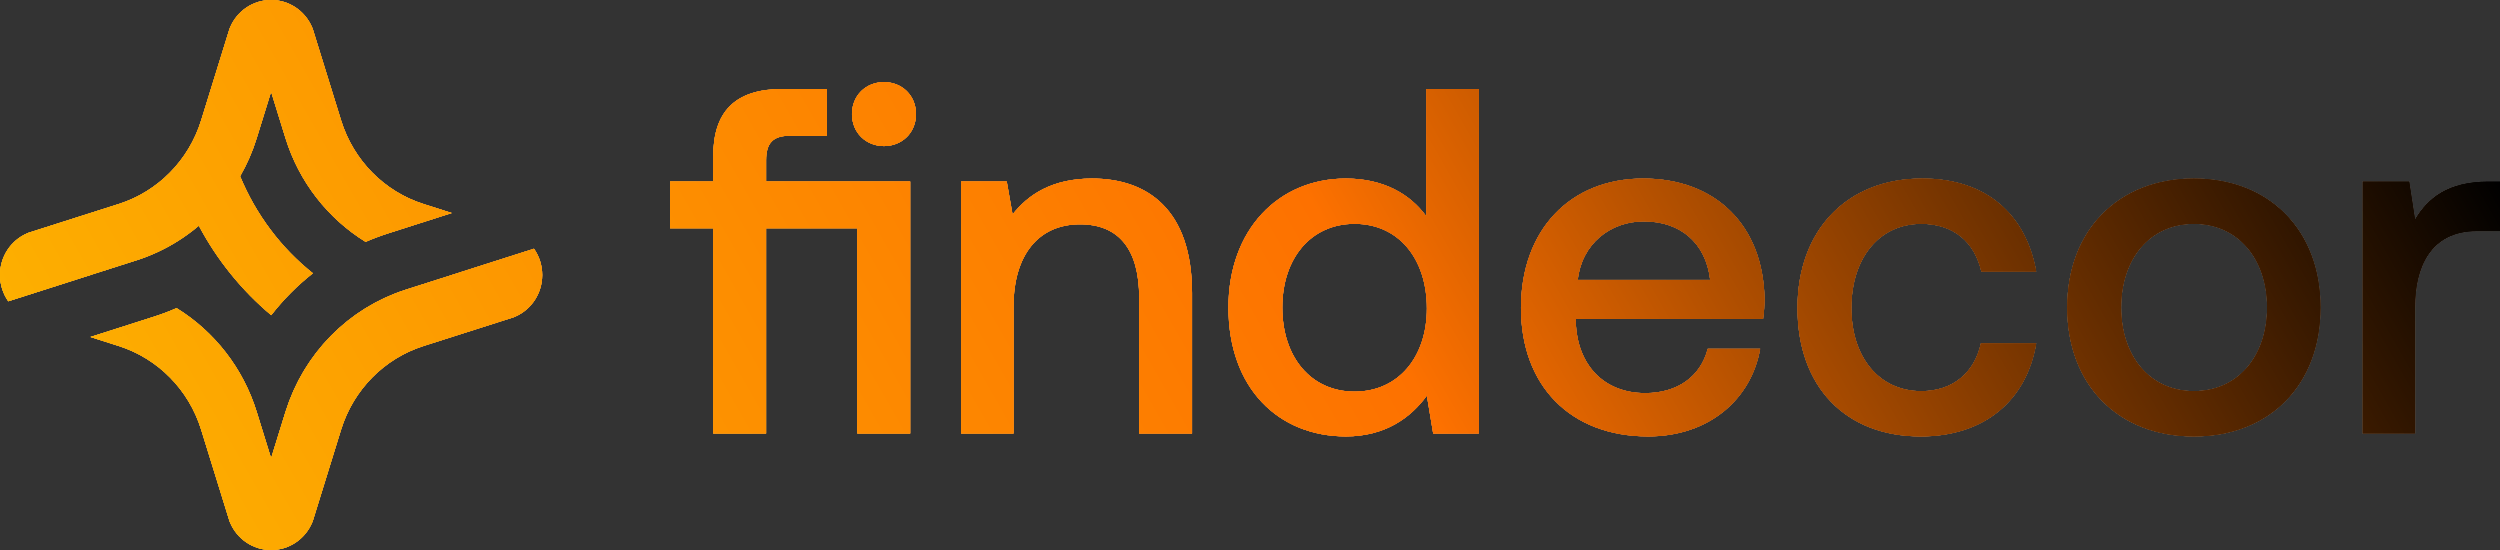 <svg width="100" height="22" viewBox="0 0 100 22" fill="none" xmlns="http://www.w3.org/2000/svg">
<rect x="0" y="0" width="100" height="22" fill="#333333" stroke="none"/>
<g clip-path="url(#clip0_3249_17863)">
<path d="M35.359 3.284C34.641 3.284 34.079 3.815 34.079 4.563C34.079 5.311 34.641 5.843 35.359 5.843C36.077 5.843 36.64 5.311 36.64 4.563C36.64 3.815 36.077 3.284 35.359 3.284Z" fill="white"/>
<path d="M30.644 6.413C30.644 5.724 30.916 5.429 31.595 5.429H33.07V3.559H31.304C29.383 3.559 28.529 4.484 28.529 6.256V7.26H26.802V9.13H28.529V17.338H30.644V9.13H34.292V17.338H36.408V7.26H30.644L30.644 6.413Z" fill="white"/>
<path d="M43.684 7.142C42.074 7.142 41.123 7.791 40.502 8.579L40.269 7.26H38.445V17.338H40.541V12.26C40.541 10.213 41.53 8.972 43.199 8.972C44.771 8.972 45.567 9.996 45.567 11.905V17.338H47.682V11.728C47.682 8.362 45.877 7.142 43.684 7.142Z" fill="white"/>
<path d="M57.055 8.657C56.415 7.772 55.347 7.142 53.834 7.142C51.136 7.142 49.138 9.189 49.138 12.299C49.138 15.527 51.136 17.456 53.834 17.456C55.406 17.456 56.434 16.708 57.075 15.822L57.327 17.338H59.151V3.559H57.055L57.055 8.657ZM54.183 15.665C52.437 15.665 51.292 14.287 51.292 12.299C51.292 10.331 52.437 8.953 54.183 8.953C55.929 8.953 57.075 10.331 57.075 12.338C57.075 14.287 55.93 15.665 54.183 15.665Z" fill="white"/>
<path d="M65.73 7.142C62.799 7.142 60.839 9.208 60.839 12.319C60.839 15.409 62.799 17.456 65.924 17.456C68.388 17.456 70.057 15.941 70.406 13.952H68.311C68.019 15.075 67.088 15.724 65.807 15.724C64.158 15.724 63.09 14.602 63.032 12.889V12.752H70.523C70.562 12.476 70.581 12.2 70.581 11.945C70.523 8.992 68.602 7.142 65.73 7.142ZM63.11 11.197C63.265 9.76 64.41 8.854 65.749 8.854C67.204 8.854 68.233 9.701 68.408 11.197H63.11Z" fill="white"/>
<path d="M76.849 8.953C78.149 8.953 78.983 9.681 79.255 10.862H81.448C81.041 8.579 79.449 7.142 76.888 7.142C73.88 7.142 71.9 9.209 71.9 12.319C71.9 15.468 73.822 17.456 76.829 17.456C79.372 17.456 81.06 16.02 81.448 13.736H79.236C78.983 14.898 78.13 15.646 76.849 15.646C75.161 15.646 74.055 14.287 74.055 12.319C74.055 10.331 75.161 8.953 76.849 8.953Z" fill="white"/>
<path d="M87.755 7.142C84.728 7.142 82.69 9.228 82.69 12.299C82.69 15.39 84.728 17.456 87.755 17.456C90.782 17.456 92.82 15.39 92.82 12.299C92.82 9.228 90.782 7.142 87.755 7.142ZM87.755 15.646C85.989 15.646 84.844 14.248 84.844 12.299C84.844 10.351 85.989 8.953 87.755 8.953C89.521 8.953 90.685 10.35 90.685 12.299C90.685 14.248 89.521 15.646 87.755 15.646Z" fill="white"/>
<path d="M99.534 7.26C97.904 7.26 97.109 7.929 96.604 8.775L96.371 7.26H94.508V17.338H96.604V12.279C96.604 10.724 97.206 9.248 99.069 9.248H100V7.26H99.534Z" fill="white"/>
<path d="M5.396 10.432L5.447 10.416C5.521 10.393 5.594 10.368 5.667 10.342C5.676 10.339 5.685 10.335 5.695 10.332C5.757 10.309 5.82 10.286 5.882 10.262C5.899 10.255 5.915 10.248 5.932 10.242C5.986 10.22 6.041 10.198 6.094 10.175C6.115 10.167 6.135 10.157 6.155 10.148C6.205 10.127 6.254 10.105 6.303 10.082C6.326 10.072 6.349 10.06 6.372 10.049C6.418 10.027 6.463 10.006 6.508 9.983C6.534 9.97 6.559 9.957 6.584 9.944C6.626 9.922 6.668 9.9 6.71 9.878C6.737 9.863 6.764 9.848 6.791 9.833C6.83 9.811 6.869 9.789 6.908 9.766C6.936 9.75 6.964 9.733 6.991 9.716C7.029 9.694 7.066 9.672 7.102 9.649C7.402 9.462 7.686 9.253 7.954 9.026C8.686 10.404 9.669 11.617 10.848 12.606C11.34 11.976 11.898 11.415 12.514 10.931C11.244 9.918 10.24 8.589 9.603 7.051C9.878 6.574 10.102 6.064 10.268 5.526L10.844 3.667L11.42 5.526C11.962 7.275 13.113 8.741 14.624 9.673C14.923 9.544 15.229 9.429 15.542 9.329L18.07 8.521L16.939 8.16C15.369 7.66 14.137 6.41 13.644 4.817L12.508 1.152L12.485 1.097C12.203 0.431 11.559 0 10.844 0C10.129 0 9.485 0.431 9.204 1.097L9.181 1.152L8.045 4.817C7.551 6.41 6.319 7.66 4.749 8.16L1.136 9.312L1.082 9.336C0.425 9.622 0 10.275 0 11C0 11.385 0.12 11.75 0.331 12.051L3.617 11.001L3.615 11L5.396 10.432Z" fill="white"/>
<path d="M18.071 10.999L18.073 11L16.583 11.475L16.293 11.568L16.287 11.57L16.241 11.584C16.24 11.585 16.24 11.585 16.239 11.585C16.237 11.585 16.235 11.586 16.234 11.587C16.172 11.606 16.111 11.627 16.05 11.649C16.036 11.653 16.022 11.658 16.008 11.663C15.96 11.68 15.913 11.699 15.866 11.717C15.841 11.726 15.816 11.735 15.791 11.745C15.675 11.791 15.56 11.84 15.447 11.891C15.418 11.904 15.389 11.918 15.36 11.931C15.247 11.984 15.136 12.039 15.026 12.097C15.004 12.109 14.982 12.122 14.96 12.134C14.859 12.189 14.759 12.247 14.66 12.307C14.642 12.318 14.624 12.328 14.606 12.339C14.5 12.405 14.396 12.474 14.294 12.545C14.268 12.563 14.242 12.581 14.216 12.599C14.117 12.67 14.019 12.743 13.923 12.819C13.9 12.837 13.877 12.856 13.854 12.875C13.761 12.95 13.67 13.027 13.581 13.107C13.568 13.118 13.555 13.13 13.542 13.141C13.453 13.222 13.366 13.306 13.281 13.391C13.259 13.413 13.237 13.434 13.216 13.456C13.131 13.543 13.049 13.632 12.968 13.723C12.947 13.747 12.925 13.772 12.904 13.796C12.825 13.888 12.748 13.98 12.674 14.076C12.671 14.079 12.668 14.083 12.665 14.087C12.66 14.093 12.655 14.099 12.651 14.105C12.649 14.108 12.646 14.11 12.645 14.113C12.568 14.213 12.494 14.315 12.422 14.419C12.397 14.455 12.373 14.492 12.349 14.528C12.297 14.605 12.247 14.683 12.198 14.762C12.175 14.801 12.151 14.839 12.128 14.878C12.069 14.978 12.012 15.08 11.957 15.184C11.949 15.198 11.941 15.212 11.933 15.227C11.872 15.345 11.815 15.464 11.76 15.585C11.743 15.622 11.727 15.659 11.711 15.697C11.671 15.788 11.633 15.88 11.597 15.974C11.582 16.012 11.567 16.049 11.553 16.087C11.506 16.215 11.461 16.343 11.42 16.474L10.844 18.333L10.268 16.474C9.726 14.725 8.575 13.258 7.063 12.326C6.764 12.457 6.458 12.572 6.147 12.671L3.618 13.479L4.749 13.84C6.319 14.34 7.552 15.59 8.045 17.183L9.181 20.848L9.204 20.903C9.485 21.569 10.129 22 10.844 22C11.559 22 12.203 21.569 12.485 20.903L12.508 20.848L12.526 20.792L13.644 17.183C14.137 15.59 15.369 14.34 16.94 13.84L20.497 12.706L20.553 12.688L20.607 12.664C21.264 12.379 21.689 11.725 21.689 11C21.689 10.615 21.569 10.25 21.358 9.949L18.071 10.999Z" fill="white"/>
<path d="M35.359 3.284C34.641 3.284 34.079 3.815 34.079 4.563C34.079 5.311 34.641 5.843 35.359 5.843C36.077 5.843 36.64 5.311 36.64 4.563C36.64 3.815 36.077 3.284 35.359 3.284Z" fill="url(#paint0_linear_3249_17863)"/>
<path d="M30.644 6.413C30.644 5.724 30.916 5.429 31.595 5.429H33.07V3.559H31.304C29.383 3.559 28.529 4.484 28.529 6.256V7.26H26.802V9.13H28.529V17.338H30.644V9.13H34.292V17.338H36.408V7.26H30.644L30.644 6.413Z" fill="url(#paint1_linear_3249_17863)"/>
<path d="M43.684 7.142C42.074 7.142 41.123 7.791 40.502 8.579L40.269 7.26H38.445V17.338H40.541V12.26C40.541 10.213 41.53 8.972 43.199 8.972C44.771 8.972 45.567 9.996 45.567 11.905V17.338H47.682V11.728C47.682 8.362 45.877 7.142 43.684 7.142Z" fill="url(#paint2_linear_3249_17863)"/>
<path d="M57.055 8.657C56.415 7.772 55.347 7.142 53.834 7.142C51.136 7.142 49.138 9.189 49.138 12.299C49.138 15.527 51.136 17.456 53.834 17.456C55.406 17.456 56.434 16.708 57.075 15.822L57.327 17.338H59.151V3.559H57.055L57.055 8.657ZM54.183 15.665C52.437 15.665 51.292 14.287 51.292 12.299C51.292 10.331 52.437 8.953 54.183 8.953C55.929 8.953 57.075 10.331 57.075 12.338C57.075 14.287 55.93 15.665 54.183 15.665Z" fill="url(#paint3_linear_3249_17863)"/>
<path d="M65.73 7.142C62.799 7.142 60.839 9.208 60.839 12.319C60.839 15.409 62.799 17.456 65.924 17.456C68.388 17.456 70.057 15.941 70.406 13.952H68.311C68.019 15.075 67.088 15.724 65.807 15.724C64.158 15.724 63.09 14.602 63.032 12.889V12.752H70.523C70.562 12.476 70.581 12.2 70.581 11.945C70.523 8.992 68.602 7.142 65.73 7.142ZM63.11 11.197C63.265 9.76 64.41 8.854 65.749 8.854C67.204 8.854 68.233 9.701 68.408 11.197H63.11Z" fill="url(#paint4_linear_3249_17863)"/>
<path d="M76.849 8.953C78.149 8.953 78.983 9.681 79.255 10.862H81.448C81.041 8.579 79.449 7.142 76.888 7.142C73.88 7.142 71.9 9.209 71.9 12.319C71.9 15.468 73.822 17.456 76.829 17.456C79.372 17.456 81.06 16.02 81.448 13.736H79.236C78.983 14.898 78.13 15.646 76.849 15.646C75.161 15.646 74.055 14.287 74.055 12.319C74.055 10.331 75.161 8.953 76.849 8.953Z" fill="url(#paint5_linear_3249_17863)"/>
<path d="M87.755 7.142C84.728 7.142 82.69 9.228 82.69 12.299C82.69 15.39 84.728 17.456 87.755 17.456C90.782 17.456 92.82 15.39 92.82 12.299C92.82 9.228 90.782 7.142 87.755 7.142ZM87.755 15.646C85.989 15.646 84.844 14.248 84.844 12.299C84.844 10.351 85.989 8.953 87.755 8.953C89.521 8.953 90.685 10.35 90.685 12.299C90.685 14.248 89.521 15.646 87.755 15.646Z" fill="url(#paint6_linear_3249_17863)"/>
<path d="M99.534 7.26C97.904 7.26 97.109 7.929 96.604 8.775L96.371 7.26H94.508V17.338H96.604V12.279C96.604 10.724 97.206 9.248 99.069 9.248H100V7.26H99.534Z" fill="url(#paint7_linear_3249_17863)"/>
<path d="M35.359 3.284C34.641 3.284 34.079 3.815 34.079 4.563C34.079 5.311 34.641 5.843 35.359 5.843C36.077 5.843 36.64 5.311 36.64 4.563C36.64 3.815 36.077 3.284 35.359 3.284Z" fill="url(#paint8_linear_3249_17863)"/>
<path d="M30.644 6.413C30.644 5.724 30.916 5.429 31.595 5.429H33.07V3.559H31.304C29.383 3.559 28.529 4.484 28.529 6.256V7.26H26.802V9.13H28.529V17.338H30.644V9.13H34.292V17.338H36.408V7.26H30.644L30.644 6.413Z" fill="url(#paint9_linear_3249_17863)"/>
<path d="M43.684 7.142C42.074 7.142 41.123 7.791 40.502 8.579L40.269 7.26H38.445V17.338H40.541V12.26C40.541 10.213 41.53 8.972 43.199 8.972C44.771 8.972 45.567 9.996 45.567 11.905V17.338H47.682V11.728C47.682 8.362 45.877 7.142 43.684 7.142Z" fill="url(#paint10_linear_3249_17863)"/>
<path d="M57.055 8.657C56.415 7.772 55.347 7.142 53.834 7.142C51.136 7.142 49.138 9.189 49.138 12.299C49.138 15.527 51.136 17.456 53.834 17.456C55.406 17.456 56.434 16.708 57.075 15.822L57.327 17.338H59.151V3.559H57.055L57.055 8.657ZM54.183 15.665C52.437 15.665 51.292 14.287 51.292 12.299C51.292 10.331 52.437 8.953 54.183 8.953C55.929 8.953 57.075 10.331 57.075 12.338C57.075 14.287 55.93 15.665 54.183 15.665Z" fill="url(#paint11_linear_3249_17863)"/>
<path d="M65.73 7.142C62.799 7.142 60.839 9.208 60.839 12.319C60.839 15.409 62.799 17.456 65.924 17.456C68.388 17.456 70.057 15.941 70.406 13.952H68.311C68.019 15.075 67.088 15.724 65.807 15.724C64.158 15.724 63.09 14.602 63.032 12.889V12.752H70.523C70.562 12.476 70.581 12.2 70.581 11.945C70.523 8.992 68.602 7.142 65.73 7.142ZM63.11 11.197C63.265 9.76 64.41 8.854 65.749 8.854C67.204 8.854 68.233 9.701 68.408 11.197H63.11Z" fill="url(#paint12_linear_3249_17863)"/>
<path d="M76.849 8.953C78.149 8.953 78.983 9.681 79.255 10.862H81.448C81.041 8.579 79.449 7.142 76.888 7.142C73.88 7.142 71.9 9.209 71.9 12.319C71.9 15.468 73.822 17.456 76.829 17.456C79.372 17.456 81.06 16.02 81.448 13.736H79.236C78.983 14.898 78.13 15.646 76.849 15.646C75.161 15.646 74.055 14.287 74.055 12.319C74.055 10.331 75.161 8.953 76.849 8.953Z" fill="url(#paint13_linear_3249_17863)"/>
<path d="M87.755 7.142C84.728 7.142 82.69 9.228 82.69 12.299C82.69 15.39 84.728 17.456 87.755 17.456C90.782 17.456 92.82 15.39 92.82 12.299C92.82 9.228 90.782 7.142 87.755 7.142ZM87.755 15.646C85.989 15.646 84.844 14.248 84.844 12.299C84.844 10.351 85.989 8.953 87.755 8.953C89.521 8.953 90.685 10.35 90.685 12.299C90.685 14.248 89.521 15.646 87.755 15.646Z" fill="url(#paint14_linear_3249_17863)"/>
<path d="M99.534 7.26C97.904 7.26 97.109 7.929 96.604 8.775L96.371 7.26H94.508V17.338H96.604V12.279C96.604 10.724 97.206 9.248 99.069 9.248H100V7.26H99.534Z" fill="url(#paint15_linear_3249_17863)"/>
<path d="M35.359 3.284C34.641 3.284 34.079 3.815 34.079 4.563C34.079 5.311 34.641 5.843 35.359 5.843C36.077 5.843 36.64 5.311 36.64 4.563C36.64 3.815 36.077 3.284 35.359 3.284Z" fill="url(#paint16_linear_3249_17863)"/>
<path d="M30.644 6.413C30.644 5.724 30.916 5.429 31.595 5.429H33.07V3.559H31.304C29.383 3.559 28.529 4.484 28.529 6.256V7.26H26.802V9.13H28.529V17.338H30.644V9.13H34.292V17.338H36.408V7.26H30.644L30.644 6.413Z" fill="url(#paint17_linear_3249_17863)"/>
<path d="M43.684 7.142C42.074 7.142 41.123 7.791 40.502 8.579L40.269 7.26H38.445V17.338H40.541V12.26C40.541 10.213 41.53 8.972 43.199 8.972C44.771 8.972 45.567 9.996 45.567 11.905V17.338H47.682V11.728C47.682 8.362 45.877 7.142 43.684 7.142Z" fill="url(#paint18_linear_3249_17863)"/>
<path d="M57.055 8.657C56.415 7.772 55.347 7.142 53.834 7.142C51.136 7.142 49.138 9.189 49.138 12.299C49.138 15.527 51.136 17.456 53.834 17.456C55.406 17.456 56.434 16.708 57.075 15.822L57.327 17.338H59.151V3.559H57.055L57.055 8.657ZM54.183 15.665C52.437 15.665 51.292 14.287 51.292 12.299C51.292 10.331 52.437 8.953 54.183 8.953C55.929 8.953 57.075 10.331 57.075 12.338C57.075 14.287 55.93 15.665 54.183 15.665Z" fill="url(#paint19_linear_3249_17863)"/>
<path d="M65.73 7.142C62.799 7.142 60.839 9.208 60.839 12.319C60.839 15.409 62.799 17.456 65.924 17.456C68.388 17.456 70.057 15.941 70.406 13.952H68.311C68.019 15.075 67.088 15.724 65.807 15.724C64.158 15.724 63.09 14.602 63.032 12.889V12.752H70.523C70.562 12.476 70.581 12.2 70.581 11.945C70.523 8.992 68.602 7.142 65.73 7.142ZM63.11 11.197C63.265 9.76 64.41 8.854 65.749 8.854C67.204 8.854 68.233 9.701 68.408 11.197H63.11Z" fill="url(#paint20_linear_3249_17863)"/>
<path d="M76.849 8.953C78.149 8.953 78.983 9.681 79.255 10.862H81.448C81.041 8.579 79.449 7.142 76.888 7.142C73.88 7.142 71.9 9.209 71.9 12.319C71.9 15.468 73.822 17.456 76.829 17.456C79.372 17.456 81.06 16.02 81.448 13.736H79.236C78.983 14.898 78.13 15.646 76.849 15.646C75.161 15.646 74.055 14.287 74.055 12.319C74.055 10.331 75.161 8.953 76.849 8.953Z" fill="url(#paint21_linear_3249_17863)"/>
<path d="M87.755 7.142C84.728 7.142 82.69 9.228 82.69 12.299C82.69 15.39 84.728 17.456 87.755 17.456C90.782 17.456 92.82 15.39 92.82 12.299C92.82 9.228 90.782 7.142 87.755 7.142ZM87.755 15.646C85.989 15.646 84.844 14.248 84.844 12.299C84.844 10.351 85.989 8.953 87.755 8.953C89.521 8.953 90.685 10.35 90.685 12.299C90.685 14.248 89.521 15.646 87.755 15.646Z" fill="url(#paint22_linear_3249_17863)"/>
<path d="M99.534 7.26C97.904 7.26 97.109 7.929 96.604 8.775L96.371 7.26H94.508V17.338H96.604V12.279C96.604 10.724 97.206 9.248 99.069 9.248H100V7.26H99.534Z" fill="url(#paint23_linear_3249_17863)"/>
<path d="M5.396 10.432L5.447 10.416C5.521 10.393 5.594 10.368 5.667 10.342C5.676 10.339 5.685 10.335 5.695 10.332C5.757 10.309 5.82 10.286 5.882 10.262C5.899 10.255 5.915 10.248 5.932 10.242C5.986 10.22 6.041 10.198 6.094 10.175C6.115 10.167 6.135 10.157 6.155 10.148C6.205 10.127 6.254 10.105 6.303 10.082C6.326 10.072 6.349 10.06 6.372 10.049C6.418 10.027 6.463 10.006 6.508 9.983C6.534 9.97 6.559 9.957 6.584 9.944C6.626 9.922 6.668 9.9 6.71 9.878C6.737 9.863 6.764 9.848 6.791 9.833C6.83 9.811 6.869 9.789 6.908 9.766C6.936 9.75 6.964 9.733 6.991 9.716C7.029 9.694 7.066 9.672 7.102 9.649C7.402 9.462 7.686 9.253 7.954 9.026C8.686 10.404 9.669 11.617 10.848 12.606C11.34 11.976 11.898 11.415 12.514 10.931C11.244 9.918 10.24 8.589 9.603 7.051C9.878 6.574 10.102 6.064 10.268 5.526L10.844 3.667L11.42 5.526C11.962 7.275 13.113 8.741 14.624 9.673C14.923 9.544 15.229 9.429 15.542 9.329L18.07 8.521L16.939 8.16C15.369 7.66 14.137 6.41 13.644 4.817L12.508 1.152L12.485 1.097C12.203 0.431 11.559 0 10.844 0C10.129 0 9.485 0.431 9.204 1.097L9.181 1.152L8.045 4.817C7.551 6.41 6.319 7.66 4.749 8.16L1.136 9.312L1.082 9.336C0.425 9.622 0 10.275 0 11C0 11.385 0.12 11.75 0.331 12.051L3.617 11.001L3.615 11L5.396 10.432Z" fill="url(#paint24_linear_3249_17863)"/>
<path d="M18.071 10.999L18.073 11L16.583 11.475L16.293 11.568L16.287 11.57L16.241 11.584C16.24 11.585 16.24 11.585 16.239 11.585C16.237 11.585 16.235 11.586 16.234 11.587C16.172 11.606 16.111 11.627 16.05 11.649C16.036 11.653 16.022 11.658 16.008 11.663C15.96 11.68 15.913 11.699 15.866 11.717C15.841 11.726 15.816 11.735 15.791 11.745C15.675 11.791 15.56 11.84 15.447 11.891C15.418 11.904 15.389 11.918 15.36 11.931C15.247 11.984 15.136 12.039 15.026 12.097C15.004 12.109 14.982 12.122 14.96 12.134C14.859 12.189 14.759 12.247 14.66 12.307C14.642 12.318 14.624 12.328 14.606 12.339C14.5 12.405 14.396 12.474 14.294 12.545C14.268 12.563 14.242 12.581 14.216 12.599C14.117 12.67 14.019 12.743 13.923 12.819C13.9 12.837 13.877 12.856 13.854 12.875C13.761 12.95 13.67 13.027 13.581 13.107C13.568 13.118 13.555 13.13 13.542 13.141C13.453 13.222 13.366 13.306 13.281 13.391C13.259 13.413 13.237 13.434 13.216 13.456C13.131 13.543 13.049 13.632 12.968 13.723C12.947 13.747 12.925 13.772 12.904 13.796C12.825 13.888 12.748 13.98 12.674 14.076C12.671 14.079 12.668 14.083 12.665 14.087C12.66 14.093 12.655 14.099 12.651 14.105C12.649 14.108 12.646 14.11 12.645 14.113C12.568 14.213 12.494 14.315 12.422 14.419C12.397 14.455 12.373 14.492 12.349 14.528C12.297 14.605 12.247 14.683 12.198 14.762C12.175 14.801 12.151 14.839 12.128 14.878C12.069 14.978 12.012 15.08 11.957 15.184C11.949 15.198 11.941 15.212 11.933 15.227C11.872 15.345 11.815 15.464 11.76 15.585C11.743 15.622 11.727 15.659 11.711 15.697C11.671 15.788 11.633 15.88 11.597 15.974C11.582 16.012 11.567 16.049 11.553 16.087C11.506 16.215 11.461 16.343 11.42 16.474L10.844 18.333L10.268 16.474C9.726 14.725 8.575 13.258 7.063 12.326C6.764 12.457 6.458 12.572 6.147 12.671L3.618 13.479L4.749 13.84C6.319 14.34 7.552 15.59 8.045 17.183L9.181 20.848L9.204 20.903C9.485 21.569 10.129 22 10.844 22C11.559 22 12.203 21.569 12.485 20.903L12.508 20.848L12.526 20.792L13.644 17.183C14.137 15.59 15.369 14.34 16.94 13.84L20.497 12.706L20.553 12.688L20.607 12.664C21.264 12.379 21.689 11.725 21.689 11C21.689 10.615 21.569 10.25 21.358 9.949L18.071 10.999Z" fill="url(#paint25_linear_3249_17863)"/>
<path d="M5.396 10.432L5.447 10.416C5.521 10.393 5.594 10.368 5.667 10.342C5.676 10.339 5.685 10.335 5.695 10.332C5.757 10.309 5.82 10.286 5.882 10.262C5.899 10.255 5.915 10.248 5.932 10.242C5.986 10.22 6.041 10.198 6.094 10.175C6.115 10.167 6.135 10.157 6.155 10.148C6.205 10.127 6.254 10.105 6.303 10.082C6.326 10.072 6.349 10.06 6.372 10.049C6.418 10.027 6.463 10.006 6.508 9.983C6.534 9.97 6.559 9.957 6.584 9.944C6.626 9.922 6.668 9.9 6.71 9.878C6.737 9.863 6.764 9.848 6.791 9.833C6.83 9.811 6.869 9.789 6.908 9.766C6.936 9.75 6.964 9.733 6.991 9.716C7.029 9.694 7.066 9.672 7.102 9.649C7.402 9.462 7.686 9.253 7.954 9.026C8.686 10.404 9.669 11.617 10.848 12.606C11.34 11.976 11.898 11.415 12.514 10.931C11.244 9.918 10.24 8.589 9.603 7.051C9.878 6.574 10.102 6.064 10.268 5.526L10.844 3.667L11.42 5.526C11.962 7.275 13.113 8.741 14.624 9.673C14.923 9.544 15.229 9.429 15.542 9.329L18.07 8.521L16.939 8.16C15.369 7.66 14.137 6.41 13.644 4.817L12.508 1.152L12.485 1.097C12.203 0.431 11.559 0 10.844 0C10.129 0 9.485 0.431 9.204 1.097L9.181 1.152L8.045 4.817C7.551 6.41 6.319 7.66 4.749 8.16L1.136 9.312L1.082 9.336C0.425 9.622 0 10.275 0 11C0 11.385 0.12 11.75 0.331 12.051L3.617 11.001L3.615 11L5.396 10.432Z" fill="url(#paint26_linear_3249_17863)"/>
<path d="M18.071 10.999L18.073 11L16.583 11.475L16.293 11.568L16.287 11.57L16.241 11.584C16.24 11.585 16.24 11.585 16.239 11.585C16.237 11.585 16.235 11.586 16.234 11.587C16.172 11.606 16.111 11.627 16.05 11.649C16.036 11.653 16.022 11.658 16.008 11.663C15.96 11.68 15.913 11.699 15.866 11.717C15.841 11.726 15.816 11.735 15.791 11.745C15.675 11.791 15.56 11.84 15.447 11.891C15.418 11.904 15.389 11.918 15.36 11.931C15.247 11.984 15.136 12.039 15.026 12.097C15.004 12.109 14.982 12.122 14.96 12.134C14.859 12.189 14.759 12.247 14.66 12.307C14.642 12.318 14.624 12.328 14.606 12.339C14.5 12.405 14.396 12.474 14.294 12.545C14.268 12.563 14.242 12.581 14.216 12.599C14.117 12.67 14.019 12.743 13.923 12.819C13.9 12.837 13.877 12.856 13.854 12.875C13.761 12.95 13.67 13.027 13.581 13.107C13.568 13.118 13.555 13.13 13.542 13.141C13.453 13.222 13.366 13.306 13.281 13.391C13.259 13.413 13.237 13.434 13.216 13.456C13.131 13.543 13.049 13.632 12.968 13.723C12.947 13.747 12.925 13.772 12.904 13.796C12.825 13.888 12.748 13.98 12.674 14.076C12.671 14.079 12.668 14.083 12.665 14.087C12.66 14.093 12.655 14.099 12.651 14.105C12.649 14.108 12.646 14.11 12.645 14.113C12.568 14.213 12.494 14.315 12.422 14.419C12.397 14.455 12.373 14.492 12.349 14.528C12.297 14.605 12.247 14.683 12.198 14.762C12.175 14.801 12.151 14.839 12.128 14.878C12.069 14.978 12.012 15.08 11.957 15.184C11.949 15.198 11.941 15.212 11.933 15.227C11.872 15.345 11.815 15.464 11.76 15.585C11.743 15.622 11.727 15.659 11.711 15.697C11.671 15.788 11.633 15.88 11.597 15.974C11.582 16.012 11.567 16.049 11.553 16.087C11.506 16.215 11.461 16.343 11.42 16.474L10.844 18.333L10.268 16.474C9.726 14.725 8.575 13.258 7.063 12.326C6.764 12.457 6.458 12.572 6.147 12.671L3.618 13.479L4.749 13.84C6.319 14.34 7.552 15.59 8.045 17.183L9.181 20.848L9.204 20.903C9.485 21.569 10.129 22 10.844 22C11.559 22 12.203 21.569 12.485 20.903L12.508 20.848L12.526 20.792L13.644 17.183C14.137 15.59 15.369 14.34 16.94 13.84L20.497 12.706L20.553 12.688L20.607 12.664C21.264 12.379 21.689 11.725 21.689 11C21.689 10.615 21.569 10.25 21.358 9.949L18.071 10.999Z" fill="url(#paint27_linear_3249_17863)"/>
<path d="M5.396 10.432L5.447 10.416C5.521 10.393 5.594 10.368 5.667 10.342C5.676 10.339 5.685 10.335 5.695 10.332C5.757 10.309 5.82 10.286 5.882 10.262C5.899 10.255 5.915 10.248 5.932 10.242C5.986 10.22 6.041 10.198 6.094 10.175C6.115 10.167 6.135 10.157 6.155 10.148C6.205 10.127 6.254 10.105 6.303 10.082C6.326 10.072 6.349 10.06 6.372 10.049C6.418 10.027 6.463 10.006 6.508 9.983C6.534 9.97 6.559 9.957 6.584 9.944C6.626 9.922 6.668 9.9 6.71 9.878C6.737 9.863 6.764 9.848 6.791 9.833C6.83 9.811 6.869 9.789 6.908 9.766C6.936 9.75 6.964 9.733 6.991 9.716C7.029 9.694 7.066 9.672 7.102 9.649C7.402 9.462 7.686 9.253 7.954 9.026C8.686 10.404 9.669 11.617 10.848 12.606C11.34 11.976 11.898 11.415 12.514 10.931C11.244 9.918 10.24 8.589 9.603 7.051C9.878 6.574 10.102 6.064 10.268 5.526L10.844 3.667L11.42 5.526C11.962 7.275 13.113 8.741 14.624 9.673C14.923 9.544 15.229 9.429 15.542 9.329L18.07 8.521L16.939 8.16C15.369 7.66 14.137 6.41 13.644 4.817L12.508 1.152L12.485 1.097C12.203 0.431 11.559 0 10.844 0C10.129 0 9.485 0.431 9.204 1.097L9.181 1.152L8.045 4.817C7.551 6.41 6.319 7.66 4.749 8.16L1.136 9.312L1.082 9.336C0.425 9.622 0 10.275 0 11C0 11.385 0.12 11.75 0.331 12.051L3.617 11.001L3.615 11L5.396 10.432Z" fill="url(#paint28_linear_3249_17863)"/>
<path d="M18.071 10.999L18.073 11L16.583 11.475L16.293 11.568L16.287 11.57L16.241 11.584C16.24 11.585 16.24 11.585 16.239 11.585C16.237 11.585 16.235 11.586 16.234 11.587C16.172 11.606 16.111 11.627 16.05 11.649C16.036 11.653 16.022 11.658 16.008 11.663C15.96 11.68 15.913 11.699 15.866 11.717C15.841 11.726 15.816 11.735 15.791 11.745C15.675 11.791 15.56 11.84 15.447 11.891C15.418 11.904 15.389 11.918 15.36 11.931C15.247 11.984 15.136 12.039 15.026 12.097C15.004 12.109 14.982 12.122 14.96 12.134C14.859 12.189 14.759 12.247 14.66 12.307C14.642 12.318 14.624 12.328 14.606 12.339C14.5 12.405 14.396 12.474 14.294 12.545C14.268 12.563 14.242 12.581 14.216 12.599C14.117 12.67 14.019 12.743 13.923 12.819C13.9 12.837 13.877 12.856 13.854 12.875C13.761 12.95 13.67 13.027 13.581 13.107C13.568 13.118 13.555 13.13 13.542 13.141C13.453 13.222 13.366 13.306 13.281 13.391C13.259 13.413 13.237 13.434 13.216 13.456C13.131 13.543 13.049 13.632 12.968 13.723C12.947 13.747 12.925 13.772 12.904 13.796C12.825 13.888 12.748 13.98 12.674 14.076C12.671 14.079 12.668 14.083 12.665 14.087C12.66 14.093 12.655 14.099 12.651 14.105C12.649 14.108 12.646 14.11 12.645 14.113C12.568 14.213 12.494 14.315 12.422 14.419C12.397 14.455 12.373 14.492 12.349 14.528C12.297 14.605 12.247 14.683 12.198 14.762C12.175 14.801 12.151 14.839 12.128 14.878C12.069 14.978 12.012 15.08 11.957 15.184C11.949 15.198 11.941 15.212 11.933 15.227C11.872 15.345 11.815 15.464 11.76 15.585C11.743 15.622 11.727 15.659 11.711 15.697C11.671 15.788 11.633 15.88 11.597 15.974C11.582 16.012 11.567 16.049 11.553 16.087C11.506 16.215 11.461 16.343 11.42 16.474L10.844 18.333L10.268 16.474C9.726 14.725 8.575 13.258 7.063 12.326C6.764 12.457 6.458 12.572 6.147 12.671L3.618 13.479L4.749 13.84C6.319 14.34 7.552 15.59 8.045 17.183L9.181 20.848L9.204 20.903C9.485 21.569 10.129 22 10.844 22C11.559 22 12.203 21.569 12.485 20.903L12.508 20.848L12.526 20.792L13.644 17.183C14.137 15.59 15.369 14.34 16.94 13.84L20.497 12.706L20.553 12.688L20.607 12.664C21.264 12.379 21.689 11.725 21.689 11C21.689 10.615 21.569 10.25 21.358 9.949L18.071 10.999Z" fill="url(#paint29_linear_3249_17863)"/>
</g>
<defs>
<linearGradient id="paint0_linear_3249_17863" x1="12.168" y1="32.865" x2="89.516" y2="-11.159" gradientUnits="userSpaceOnUse">
<stop stop-color="#FDAF00"/>
<stop offset="0.531" stop-color="#FD7100"/>
<stop offset="1"/>
</linearGradient>
<linearGradient id="paint1_linear_3249_17863" x1="12.169" y1="32.865" x2="89.516" y2="-11.159" gradientUnits="userSpaceOnUse">
<stop stop-color="#FDAF00"/>
<stop offset="0.531" stop-color="#FD7100"/>
<stop offset="1"/>
</linearGradient>
<linearGradient id="paint2_linear_3249_17863" x1="12.168" y1="32.865" x2="89.516" y2="-11.159" gradientUnits="userSpaceOnUse">
<stop stop-color="#FDAF00"/>
<stop offset="0.531" stop-color="#FD7100"/>
<stop offset="1"/>
</linearGradient>
<linearGradient id="paint3_linear_3249_17863" x1="12.169" y1="32.865" x2="89.516" y2="-11.159" gradientUnits="userSpaceOnUse">
<stop stop-color="#FDAF00"/>
<stop offset="0.531" stop-color="#FD7100"/>
<stop offset="1"/>
</linearGradient>
<linearGradient id="paint4_linear_3249_17863" x1="12.169" y1="32.865" x2="89.516" y2="-11.159" gradientUnits="userSpaceOnUse">
<stop stop-color="#FDAF00"/>
<stop offset="0.531" stop-color="#FD7100"/>
<stop offset="1"/>
</linearGradient>
<linearGradient id="paint5_linear_3249_17863" x1="12.169" y1="32.865" x2="89.516" y2="-11.159" gradientUnits="userSpaceOnUse">
<stop stop-color="#FDAF00"/>
<stop offset="0.531" stop-color="#FD7100"/>
<stop offset="1"/>
</linearGradient>
<linearGradient id="paint6_linear_3249_17863" x1="12.168" y1="32.865" x2="89.516" y2="-11.159" gradientUnits="userSpaceOnUse">
<stop stop-color="#FDAF00"/>
<stop offset="0.531" stop-color="#FD7100"/>
<stop offset="1"/>
</linearGradient>
<linearGradient id="paint7_linear_3249_17863" x1="12.169" y1="32.865" x2="89.516" y2="-11.159" gradientUnits="userSpaceOnUse">
<stop stop-color="#FDAF00"/>
<stop offset="0.531" stop-color="#FD7100"/>
<stop offset="1"/>
</linearGradient>
<linearGradient id="paint8_linear_3249_17863" x1="12.168" y1="32.865" x2="89.516" y2="-11.159" gradientUnits="userSpaceOnUse">
<stop stop-color="#FDAF00"/>
<stop offset="0.531" stop-color="#FD7100"/>
<stop offset="1"/>
</linearGradient>
<linearGradient id="paint9_linear_3249_17863" x1="12.169" y1="32.865" x2="89.516" y2="-11.159" gradientUnits="userSpaceOnUse">
<stop stop-color="#FDAF00"/>
<stop offset="0.531" stop-color="#FD7100"/>
<stop offset="1"/>
</linearGradient>
<linearGradient id="paint10_linear_3249_17863" x1="12.168" y1="32.865" x2="89.516" y2="-11.159" gradientUnits="userSpaceOnUse">
<stop stop-color="#FDAF00"/>
<stop offset="0.531" stop-color="#FD7100"/>
<stop offset="1"/>
</linearGradient>
<linearGradient id="paint11_linear_3249_17863" x1="12.169" y1="32.865" x2="89.516" y2="-11.159" gradientUnits="userSpaceOnUse">
<stop stop-color="#FDAF00"/>
<stop offset="0.531" stop-color="#FD7100"/>
<stop offset="1"/>
</linearGradient>
<linearGradient id="paint12_linear_3249_17863" x1="12.169" y1="32.865" x2="89.516" y2="-11.159" gradientUnits="userSpaceOnUse">
<stop stop-color="#FDAF00"/>
<stop offset="0.531" stop-color="#FD7100"/>
<stop offset="1"/>
</linearGradient>
<linearGradient id="paint13_linear_3249_17863" x1="12.169" y1="32.865" x2="89.516" y2="-11.159" gradientUnits="userSpaceOnUse">
<stop stop-color="#FDAF00"/>
<stop offset="0.531" stop-color="#FD7100"/>
<stop offset="1"/>
</linearGradient>
<linearGradient id="paint14_linear_3249_17863" x1="12.168" y1="32.865" x2="89.516" y2="-11.159" gradientUnits="userSpaceOnUse">
<stop stop-color="#FDAF00"/>
<stop offset="0.531" stop-color="#FD7100"/>
<stop offset="1"/>
</linearGradient>
<linearGradient id="paint15_linear_3249_17863" x1="12.169" y1="32.865" x2="89.516" y2="-11.159" gradientUnits="userSpaceOnUse">
<stop stop-color="#FDAF00"/>
<stop offset="0.531" stop-color="#FD7100"/>
<stop offset="1"/>
</linearGradient>
<linearGradient id="paint16_linear_3249_17863" x1="12.168" y1="32.865" x2="89.516" y2="-11.159" gradientUnits="userSpaceOnUse">
<stop stop-color="#FDAF00"/>
<stop offset="0.531" stop-color="#FD7100"/>
<stop offset="1"/>
</linearGradient>
<linearGradient id="paint17_linear_3249_17863" x1="12.169" y1="32.865" x2="89.516" y2="-11.159" gradientUnits="userSpaceOnUse">
<stop stop-color="#FDAF00"/>
<stop offset="0.531" stop-color="#FD7100"/>
<stop offset="1"/>
</linearGradient>
<linearGradient id="paint18_linear_3249_17863" x1="12.168" y1="32.865" x2="89.516" y2="-11.159" gradientUnits="userSpaceOnUse">
<stop stop-color="#FDAF00"/>
<stop offset="0.531" stop-color="#FD7100"/>
<stop offset="1"/>
</linearGradient>
<linearGradient id="paint19_linear_3249_17863" x1="12.169" y1="32.865" x2="89.516" y2="-11.159" gradientUnits="userSpaceOnUse">
<stop stop-color="#FDAF00"/>
<stop offset="0.531" stop-color="#FD7100"/>
<stop offset="1"/>
</linearGradient>
<linearGradient id="paint20_linear_3249_17863" x1="12.169" y1="32.865" x2="89.516" y2="-11.159" gradientUnits="userSpaceOnUse">
<stop stop-color="#FDAF00"/>
<stop offset="0.531" stop-color="#FD7100"/>
<stop offset="1"/>
</linearGradient>
<linearGradient id="paint21_linear_3249_17863" x1="12.169" y1="32.865" x2="89.516" y2="-11.159" gradientUnits="userSpaceOnUse">
<stop stop-color="#FDAF00"/>
<stop offset="0.531" stop-color="#FD7100"/>
<stop offset="1"/>
</linearGradient>
<linearGradient id="paint22_linear_3249_17863" x1="12.168" y1="32.865" x2="89.516" y2="-11.159" gradientUnits="userSpaceOnUse">
<stop stop-color="#FDAF00"/>
<stop offset="0.531" stop-color="#FD7100"/>
<stop offset="1"/>
</linearGradient>
<linearGradient id="paint23_linear_3249_17863" x1="12.169" y1="32.865" x2="89.516" y2="-11.159" gradientUnits="userSpaceOnUse">
<stop stop-color="#FDAF00"/>
<stop offset="0.531" stop-color="#FD7100"/>
<stop offset="1"/>
</linearGradient>
<linearGradient id="paint24_linear_3249_17863" x1="12.169" y1="32.865" x2="89.516" y2="-11.159" gradientUnits="userSpaceOnUse">
<stop stop-color="#FDAF00"/>
<stop offset="0.531" stop-color="#FD7100"/>
<stop offset="1"/>
</linearGradient>
<linearGradient id="paint25_linear_3249_17863" x1="12.169" y1="32.865" x2="89.516" y2="-11.159" gradientUnits="userSpaceOnUse">
<stop stop-color="#FDAF00"/>
<stop offset="0.531" stop-color="#FD7100"/>
<stop offset="1"/>
</linearGradient>
<linearGradient id="paint26_linear_3249_17863" x1="12.169" y1="32.865" x2="89.516" y2="-11.159" gradientUnits="userSpaceOnUse">
<stop stop-color="#FDAF00"/>
<stop offset="0.531" stop-color="#FD7100"/>
<stop offset="1"/>
</linearGradient>
<linearGradient id="paint27_linear_3249_17863" x1="12.169" y1="32.865" x2="89.516" y2="-11.159" gradientUnits="userSpaceOnUse">
<stop stop-color="#FDAF00"/>
<stop offset="0.531" stop-color="#FD7100"/>
<stop offset="1"/>
</linearGradient>
<linearGradient id="paint28_linear_3249_17863" x1="12.169" y1="32.865" x2="89.516" y2="-11.159" gradientUnits="userSpaceOnUse">
<stop stop-color="#FDAF00"/>
<stop offset="0.531" stop-color="#FD7100"/>
<stop offset="1"/>
</linearGradient>
<linearGradient id="paint29_linear_3249_17863" x1="12.169" y1="32.865" x2="89.516" y2="-11.159" gradientUnits="userSpaceOnUse">
<stop stop-color="#FDAF00"/>
<stop offset="0.531" stop-color="#FD7100"/>
<stop offset="1"/>
</linearGradient>
<clipPath id="clip0_3249_17863">
<rect width="100" height="22" fill="white"/>
</clipPath>
</defs>
</svg>
